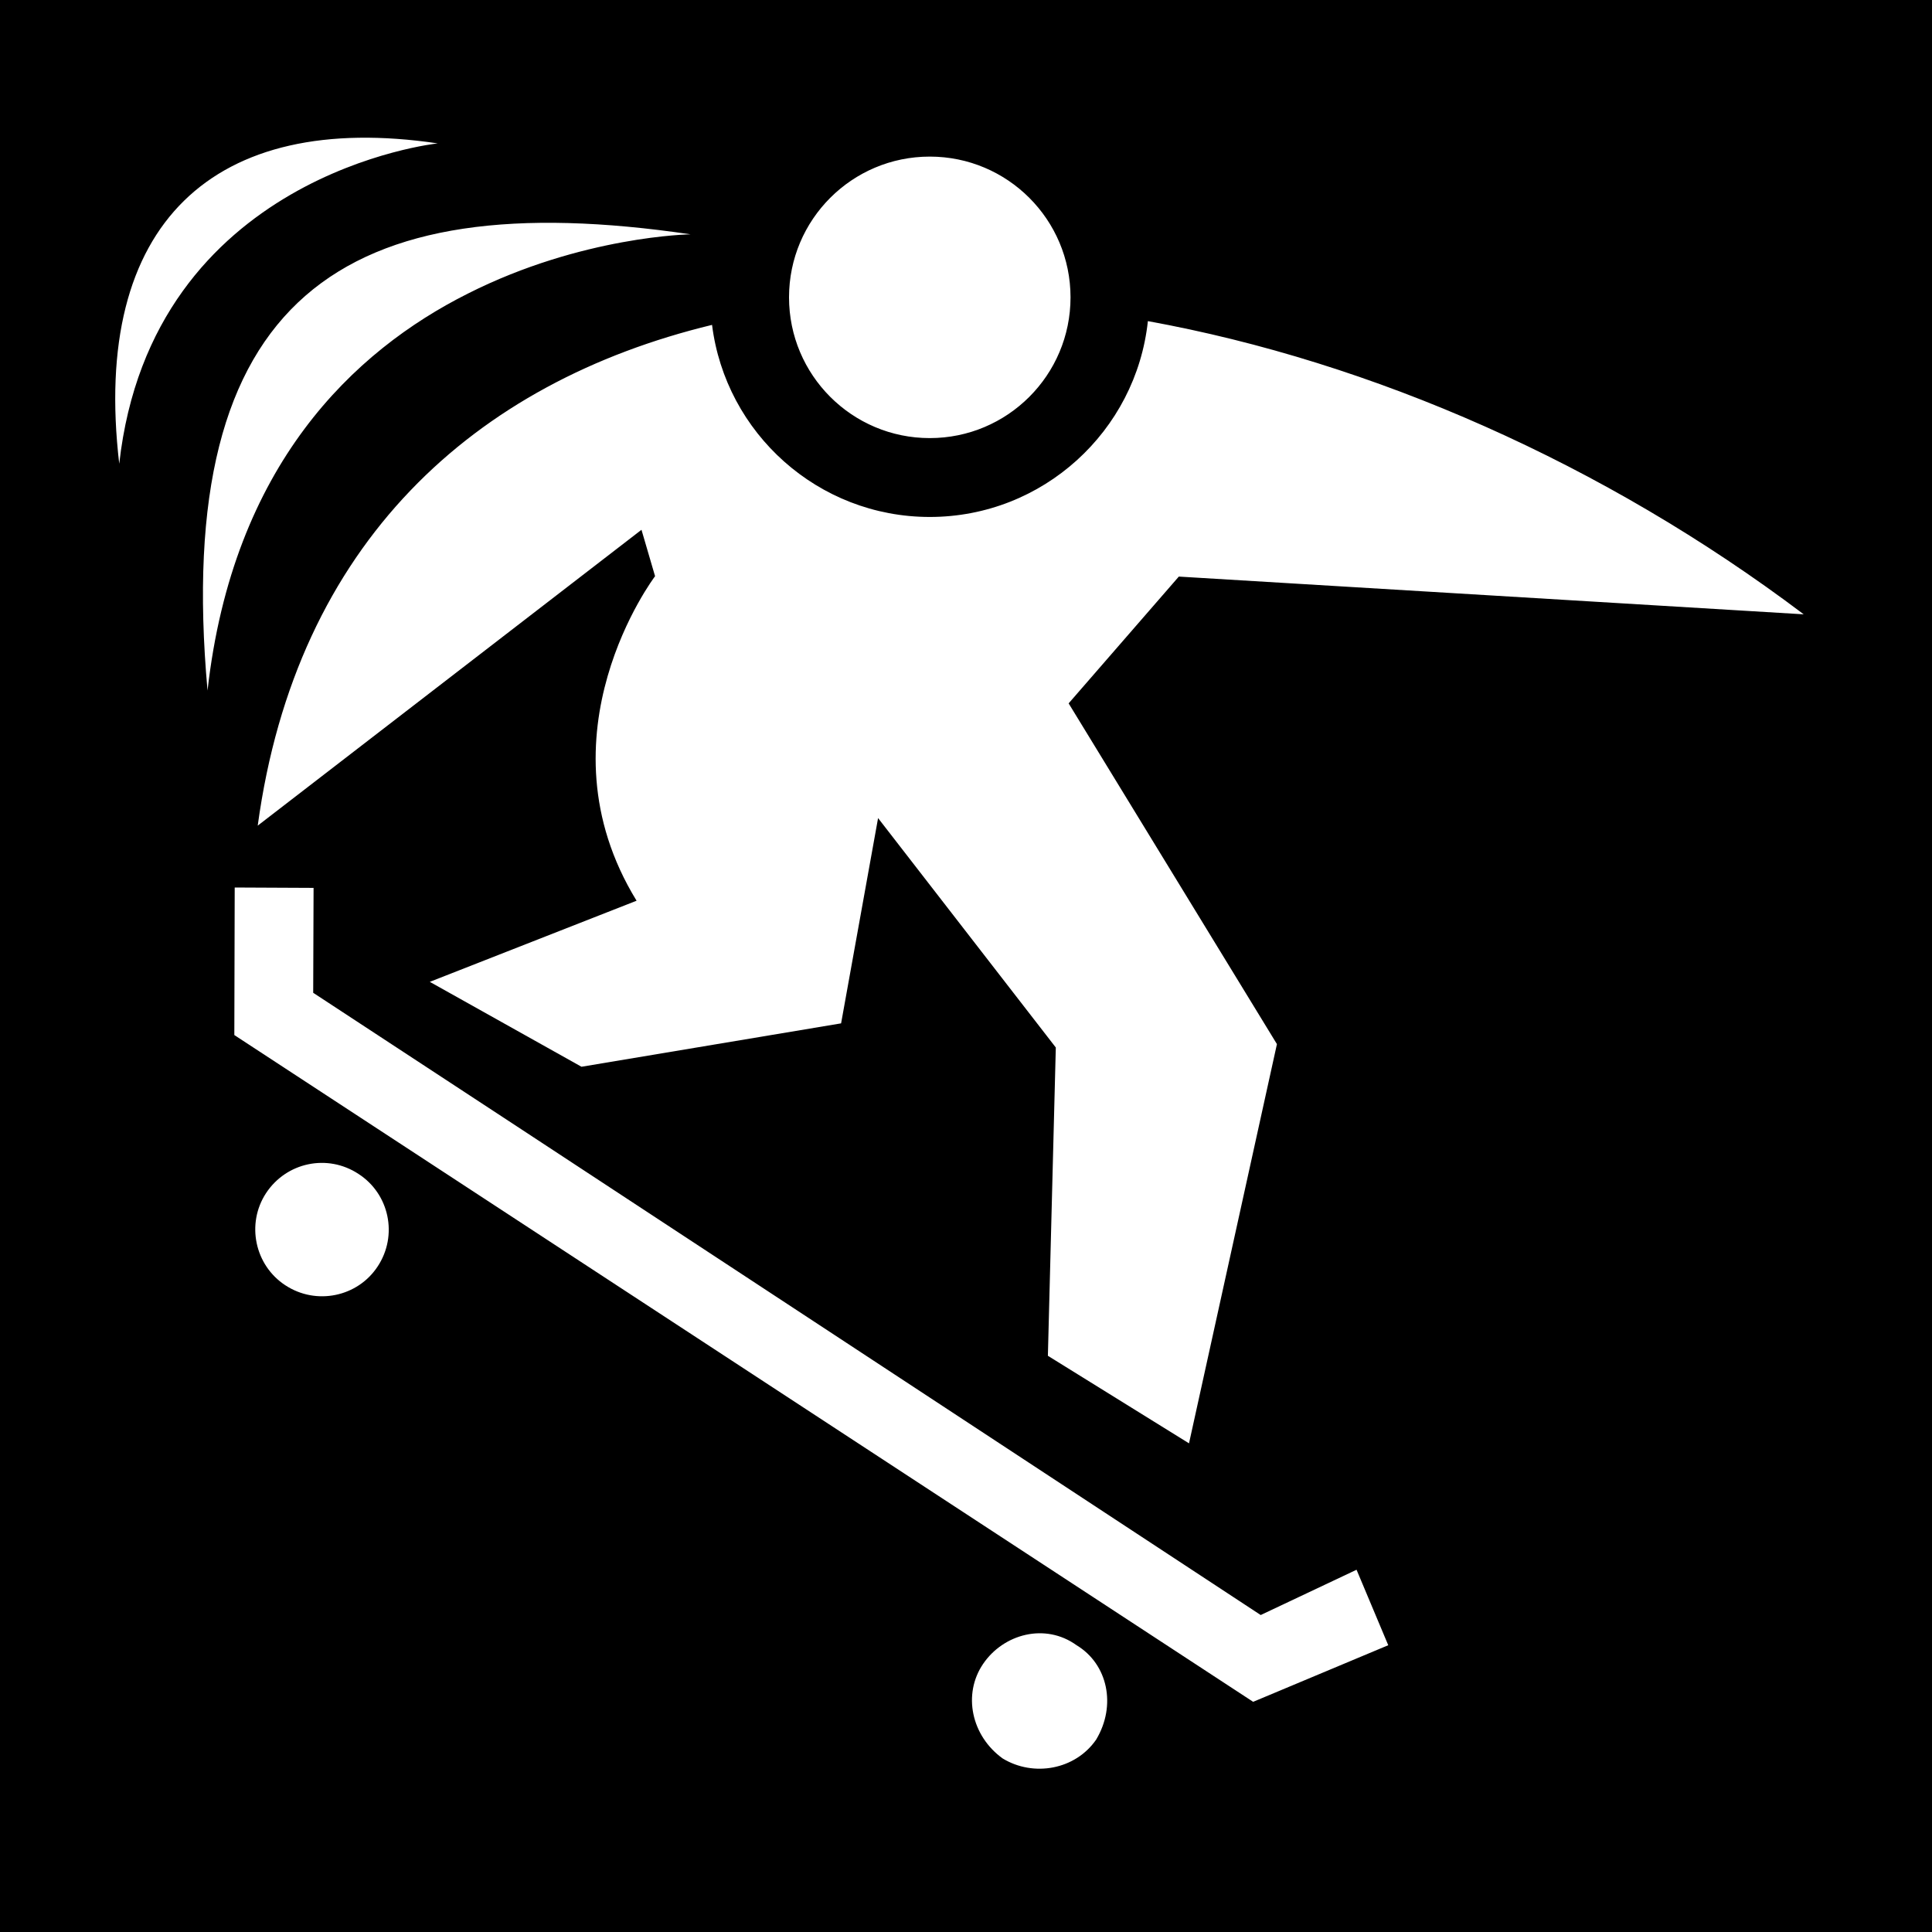<svg xmlns="http://www.w3.org/2000/svg" viewBox="0 0 512 512"><path d="M0 0h512v512H0z"/><path fill="#fff" d="M285.3 436c8.3 5 10.6 16 5.2 25-5.5 8-16.6 10-24.8 5-8.3-6-10.6-17-5.2-25 5.4-8 16.5-11 24.8-5zM62.2 235.2l-.1 39.1 270 176.7 35.8-15-8.4-20-25.4 12S117.9 285.9 83 263.1l.1-27.8zm242-150.1C363.6 95.9 425 122.8 478 162.8l-165.6-10-29.2 33.6 55.2 90.3-23.3 105.8-37.4-23.2 2.1-81.7-47.1-60.8-9.8 54.4-68.8 11.5-40.2-22.5 54.8-21.5c-27-44 4.9-86 4.9-86l-3.6-12.3-101.7 78.4c10.2-75 57.5-117.5 120.4-132.7 3.6 28.7 28.1 50.9 57.7 50.9 30 0 54.7-22.8 57.8-51.9zM95 311.1c8.2 5.3 10.5 16.3 5.1 24.5-5.3 8.1-16.3 10.4-24.5 5-8.1-5.3-10.4-16.3-5.1-24.4 5.4-8.2 16.3-10.5 24.5-5.1zM55 183c6.7-59.7 38.7-90 69-105.2 30.3-15.3 59-15.7 59-15.7C90.9 48.5 45.6 78.8 55 183zm-23.4-60.1C35.9 84.4 57 63.2 77 51.6 97 40 116 38 116 38c-59.3-8.8-91.9 21.1-84.4 84.9zm214.8-81.4c20.6 0 37.3 16.7 37.3 37.3 0 20.6-16.7 37.3-37.3 37.3-20.6 0-37.3-16.7-37.3-37.3 0-20.6 16.7-37.3 37.3-37.3z"/></svg>